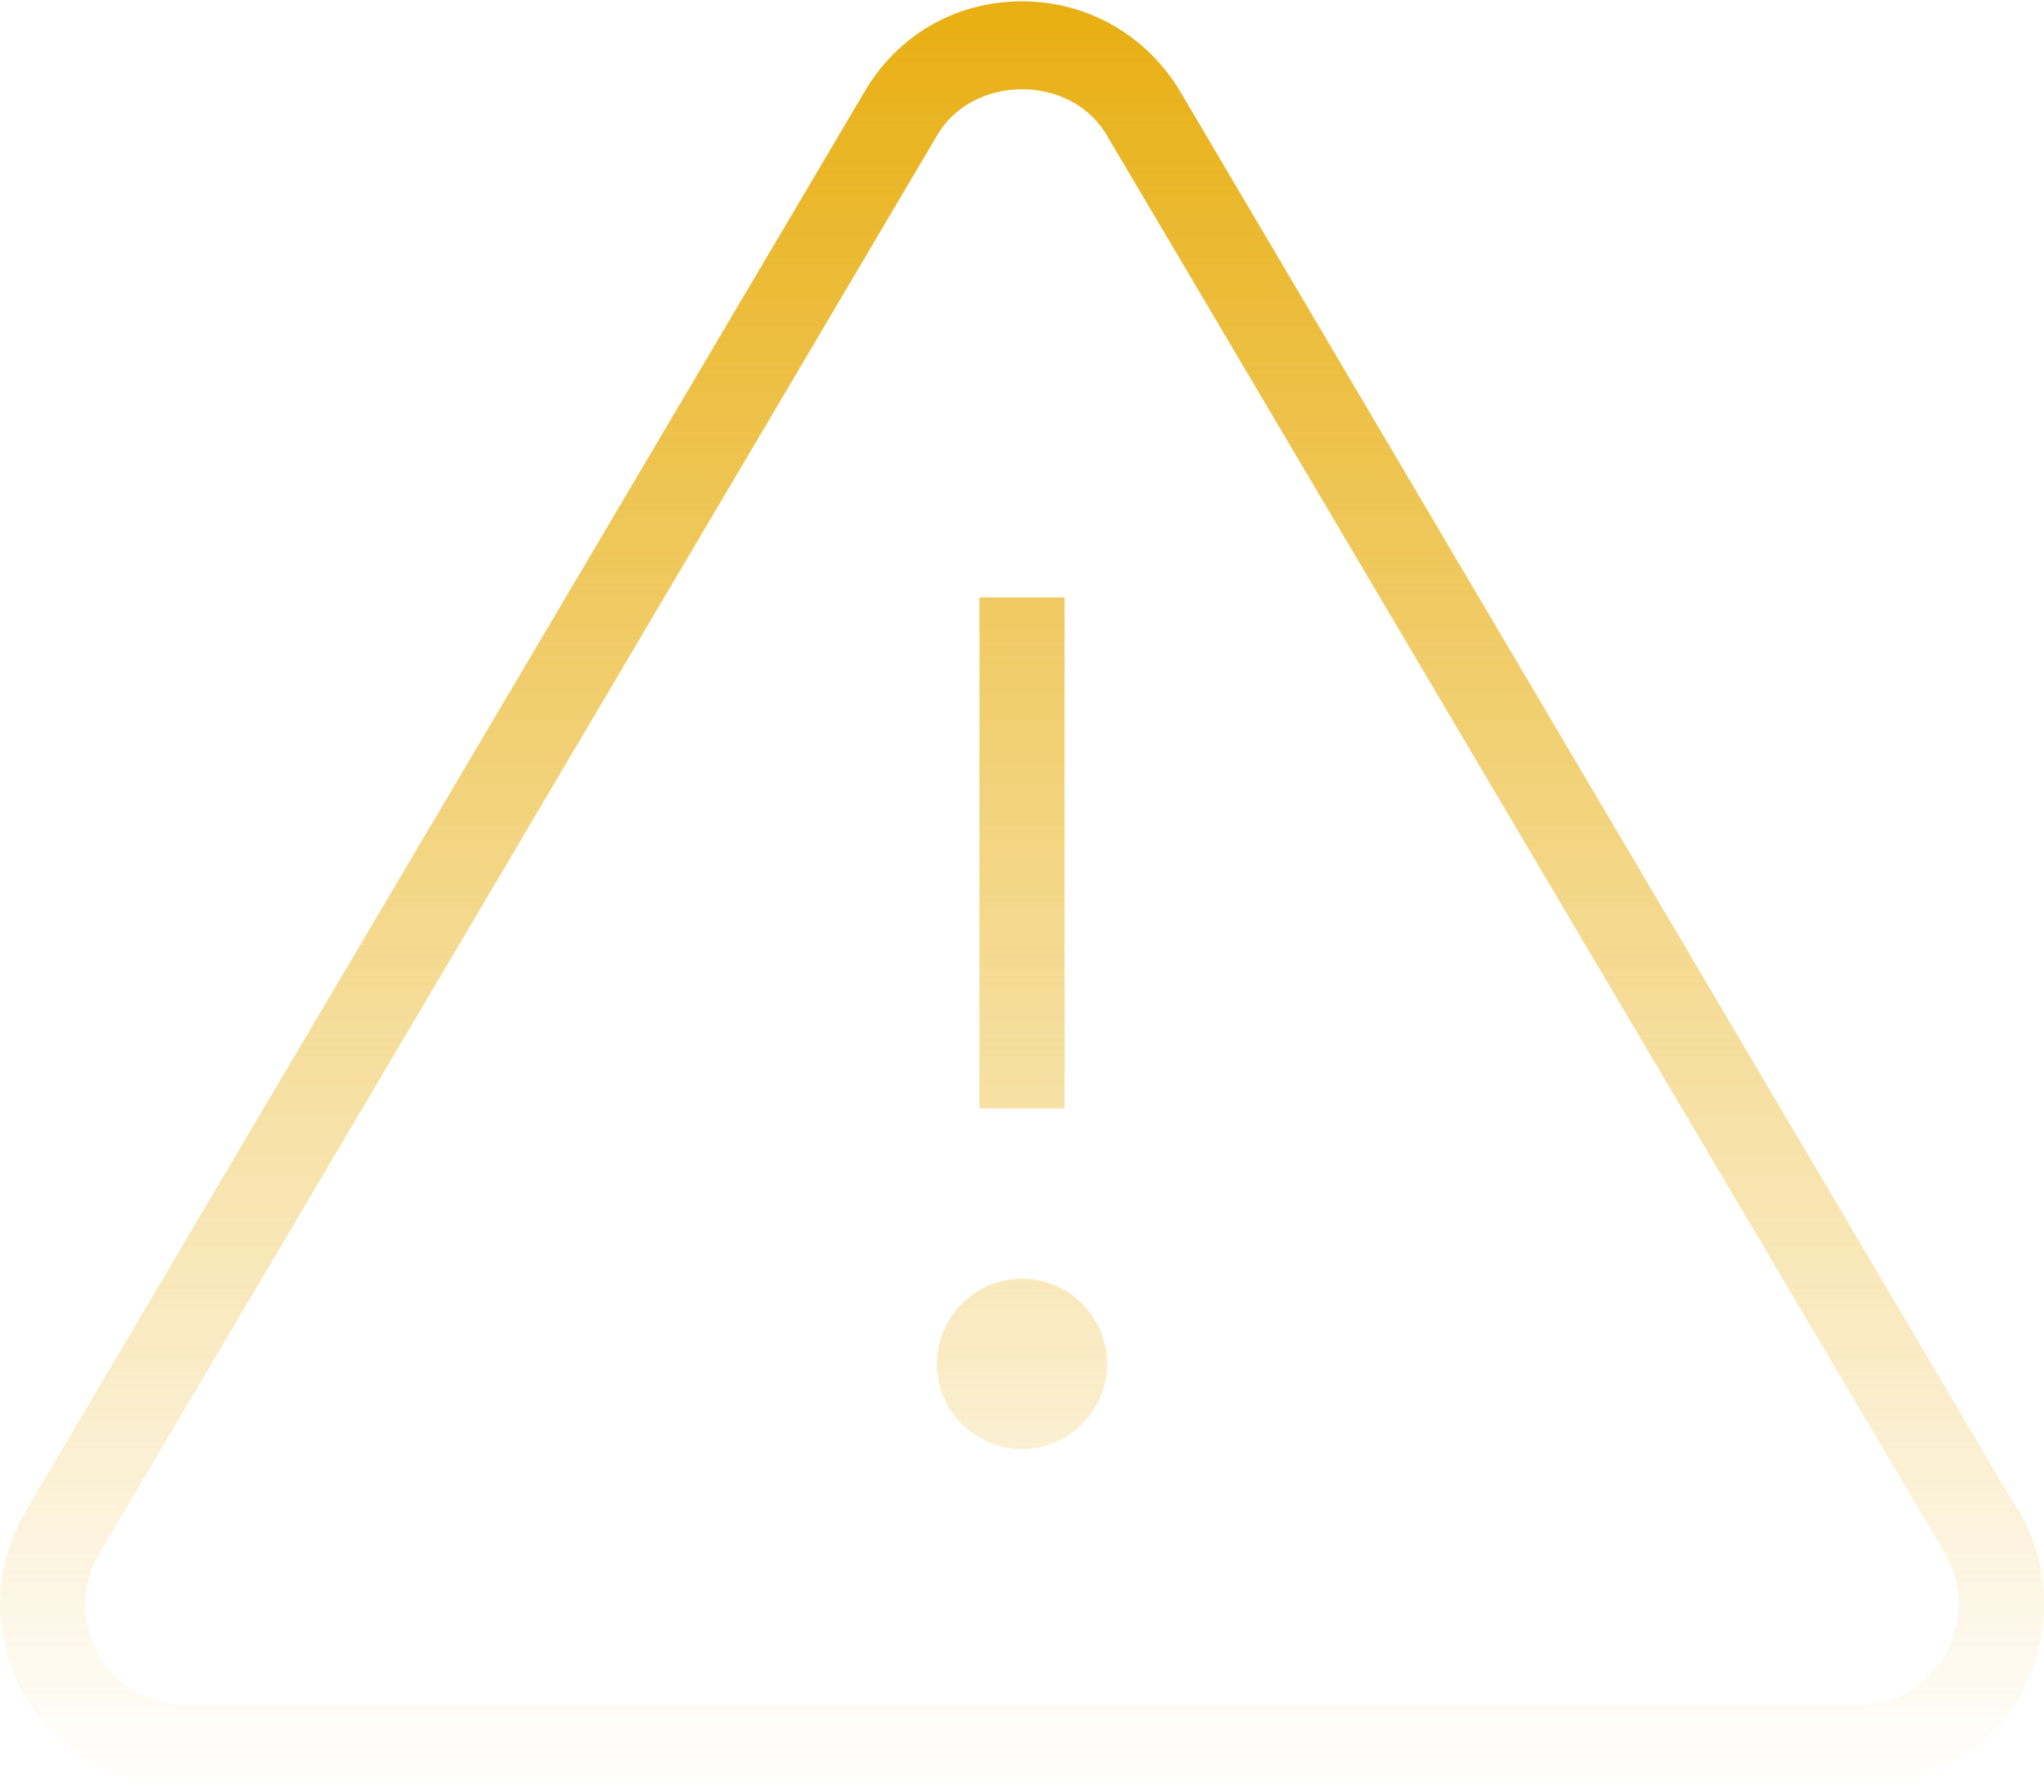 <svg xmlns="http://www.w3.org/2000/svg" fill="none" viewBox="0 0 512 449">
    <path fill="url(#alert)"
        d="m505.6 378.573-209.707-355.2C287.573 9.08 272.64.333 256 .333s-31.36 8.533-39.68 23.04L6.4 378.573c-8.533 14.72-8.533 32 0 46.507 8.32 14.506 23.253 23.04 39.893 23.04H465.92c16.64 0 31.573-8.747 39.893-23.04 8.32-14.507 8.32-32 0-46.507h-.213Zm-18.347 36.053C482.773 422.306 474.88 427 465.92 427H46.08c-8.96 0-16.853-4.694-21.333-12.374-4.48-7.893-4.48-17.28 0-25.173L234.667 34.04c8.96-15.574 33.706-15.574 42.666 0l209.92 355.2c4.48 7.893 4.48 17.28 0 25.173v.213Zm-220.586-136.96h-21.334v-128h21.334v128Zm10.666 64c0 11.734-9.6 21.334-21.333 21.334-11.733 0-21.333-9.6-21.333-21.334 0-11.733 9.6-21.333 21.333-21.333 11.733 0 21.333 9.6 21.333 21.333Z" />
    <defs>
        <linearGradient id="alert" x1="256.027" x2="256.027" y1=".333" y2="448.12"
            gradientUnits="userSpaceOnUse">
            <stop stop-color="#E8AF12" />
            <stop offset="1" stop-color="#E8AF12" stop-opacity="0" />
        </linearGradient>
    </defs>
</svg>
